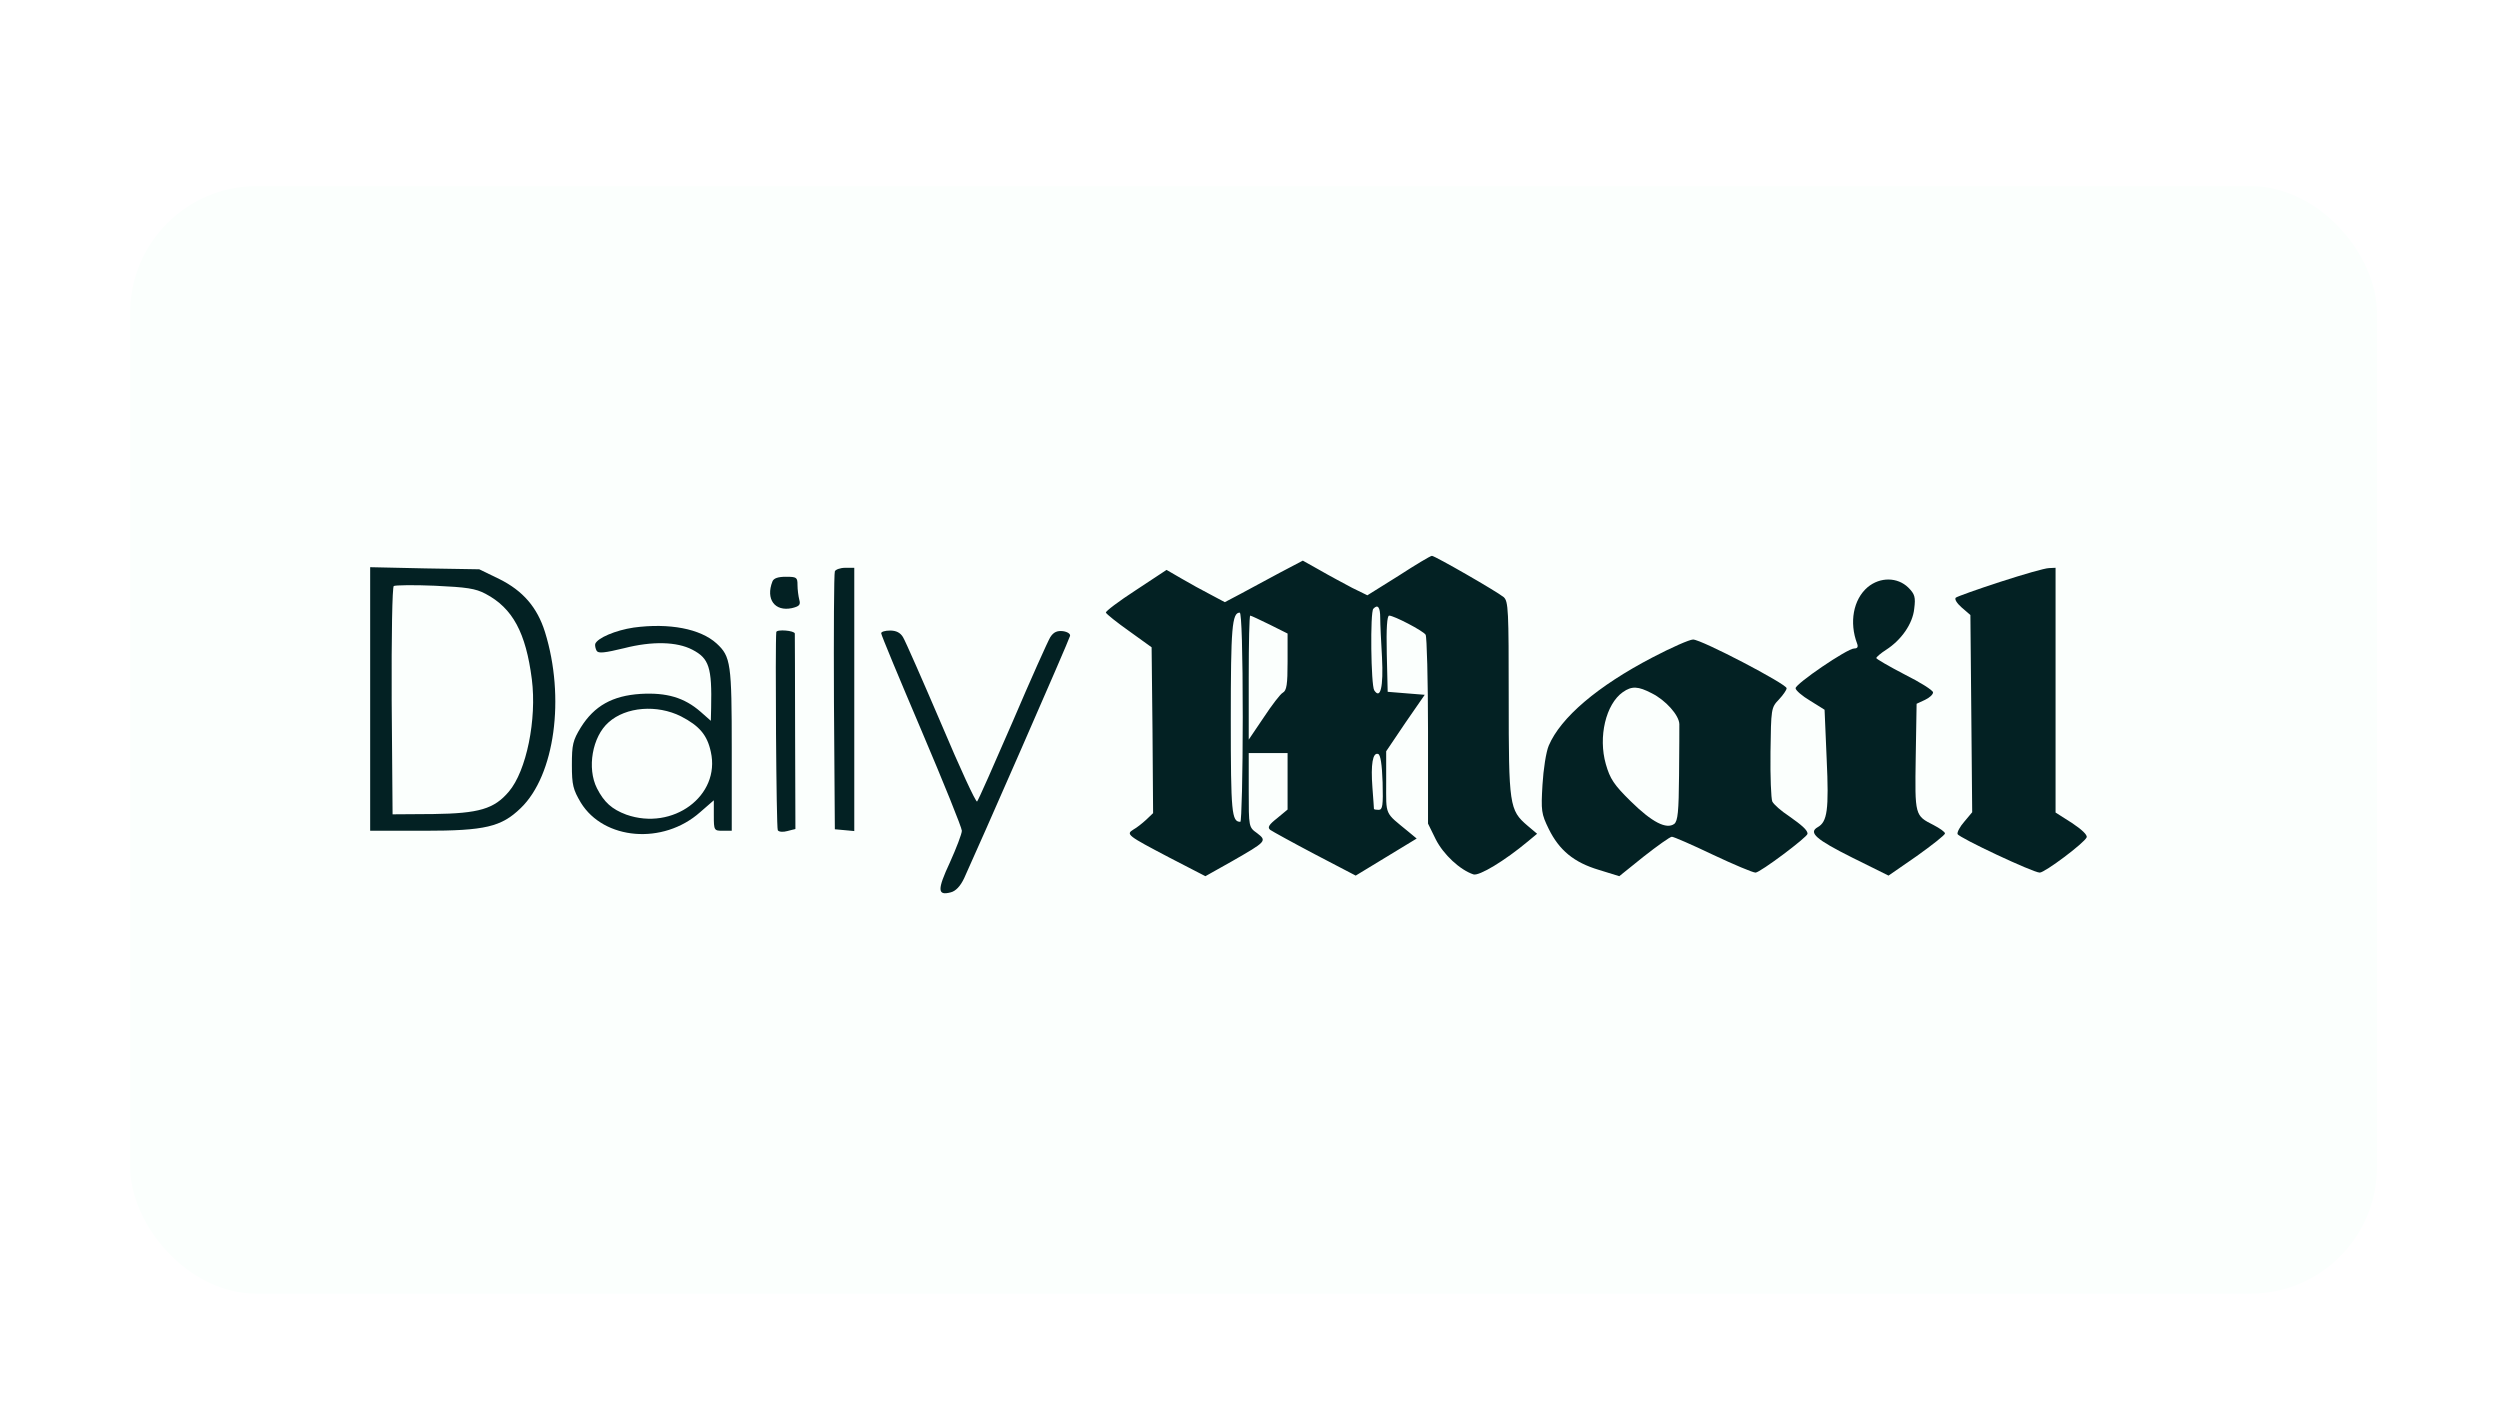 <svg width="163" height="93" viewBox="0 0 163 93" fill="none" xmlns="http://www.w3.org/2000/svg">
<g filter="url(#filter0_dd_2467_4185)">
<g filter="url(#filter1_d_2467_4185)">
<rect x="8.488" y="9.135" width="146.489" height="72.213" rx="8.253" fill="#FBFFFD"/>
</g>
<path d="M91.178 35.547L89.152 36.813L88.158 36.326C87.613 36.034 86.658 35.527 86.054 35.176L84.944 34.553L83.424 35.352C82.586 35.8 81.436 36.423 80.891 36.716L79.858 37.261L78.943 36.774C78.416 36.501 77.559 36.034 77.033 35.722L76.059 35.157L74.052 36.482C72.942 37.203 72.065 37.865 72.104 37.943C72.143 38.041 72.825 38.586 73.624 39.151L75.085 40.203L75.143 45.6L75.182 51.017L74.734 51.445C74.481 51.679 74.111 51.971 73.896 52.088C73.39 52.4 73.507 52.478 76.254 53.92L78.592 55.128L80.326 54.154C82.567 52.868 82.625 52.829 81.963 52.322C81.417 51.932 81.417 51.932 81.417 49.516V47.1H82.683H83.95V48.932V50.783L83.268 51.348C82.722 51.776 82.625 51.952 82.82 52.108C82.956 52.205 84.262 52.926 85.742 53.705L88.392 55.089L90.379 53.881L92.367 52.673L91.802 52.205C90.263 50.939 90.379 51.212 90.379 49.01V46.983L91.626 45.133L92.893 43.301L91.685 43.204L90.477 43.106L90.418 40.612C90.379 38.956 90.438 38.138 90.574 38.138C90.886 38.138 92.796 39.132 92.951 39.385C93.029 39.502 93.107 42.327 93.107 45.659V51.699L93.614 52.731C94.12 53.725 95.192 54.718 96.069 55.011C96.439 55.128 98.095 54.134 99.634 52.848L100.219 52.361L99.595 51.835C98.407 50.822 98.368 50.51 98.368 43.535C98.368 37.768 98.348 37.203 98.037 36.93C97.588 36.56 93.555 34.241 93.361 34.241C93.263 34.241 92.289 34.826 91.178 35.547ZM89.99 38.274C89.99 38.683 90.048 39.852 90.107 40.866C90.204 42.775 90.009 43.632 89.6 43.009C89.386 42.678 89.327 37.885 89.542 37.69C89.834 37.378 89.99 37.592 89.99 38.274ZM81.027 44.762C81.027 48.503 80.949 51.582 80.871 51.582C80.306 51.582 80.248 51.017 80.248 44.899C80.248 38.937 80.326 37.943 80.832 37.943C80.949 37.943 81.027 40.515 81.027 44.762ZM82.781 38.722L83.95 39.307V41.158C83.95 42.619 83.891 43.028 83.638 43.165C83.482 43.243 82.917 43.983 82.391 44.782L81.417 46.224V42.171C81.417 39.95 81.456 38.138 81.514 38.138C81.573 38.138 82.138 38.411 82.781 38.722ZM90.146 49.01C90.185 50.51 90.146 50.802 89.892 50.802C89.737 50.802 89.6 50.783 89.581 50.744C89.581 50.724 89.542 50.101 89.483 49.361C89.366 47.821 89.503 47.042 89.853 47.159C90.009 47.198 90.107 47.841 90.146 49.01Z" fill="#032123"/>
<path d="M24.135 43.574V52.166H27.642C31.637 52.166 32.689 51.913 33.955 50.685C36.176 48.542 36.858 43.476 35.533 39.209C35.027 37.592 34.091 36.521 32.572 35.761L31.247 35.118L27.701 35.059L24.135 34.981V43.574ZM31.656 36.715C33.429 37.651 34.286 39.248 34.676 42.288C35.007 44.899 34.325 48.269 33.176 49.614C32.221 50.744 31.227 51.036 28.266 51.075L25.596 51.094L25.538 43.71C25.519 39.404 25.577 36.267 25.674 36.209C25.772 36.15 26.98 36.131 28.344 36.189C30.428 36.287 30.994 36.365 31.656 36.715Z" fill="#032123"/>
<path d="M54.432 35.254C54.374 35.391 54.355 39.229 54.374 43.788L54.432 52.069L55.075 52.127L55.699 52.185V43.613V35.02H55.114C54.783 35.02 54.471 35.137 54.432 35.254Z" fill="#032123"/>
<path d="M130.419 35.936C128.919 36.423 127.613 36.891 127.516 36.969C127.418 37.066 127.594 37.339 127.905 37.612L128.47 38.099L128.529 44.529L128.587 50.958L128.081 51.562C127.788 51.893 127.594 52.264 127.633 52.38C127.711 52.614 132.562 54.894 132.991 54.894C133.322 54.894 135.894 52.965 136.05 52.595C136.108 52.439 135.738 52.088 135.095 51.66L134.023 50.978V43.009V35.02L133.595 35.04C133.341 35.04 131.919 35.449 130.419 35.936Z" fill="#032123"/>
<path d="M50.36 35.917C49.912 37.066 50.516 37.885 51.627 37.651C52.114 37.534 52.211 37.437 52.114 37.105C52.055 36.871 51.997 36.443 51.997 36.131C51.997 35.644 51.938 35.605 51.237 35.605C50.73 35.605 50.438 35.702 50.36 35.917Z" fill="#032123"/>
<path d="M121.768 36.287C120.833 37.086 120.56 38.586 121.086 39.969C121.164 40.184 121.105 40.281 120.891 40.281C120.443 40.281 117.072 42.58 117.072 42.872C117.072 43.009 117.501 43.379 118.027 43.691L118.962 44.275L119.099 47.49C119.254 50.822 119.138 51.582 118.514 51.932C117.891 52.283 118.397 52.731 120.774 53.92L123.132 55.089L124.963 53.822C125.976 53.101 126.814 52.439 126.814 52.341C126.814 52.244 126.483 52.01 126.074 51.796C124.846 51.172 124.846 51.192 124.905 47.373L124.963 43.886L125.509 43.632C125.801 43.496 126.035 43.282 126.035 43.145C126.035 43.009 125.197 42.483 124.184 41.976C123.171 41.45 122.333 40.963 122.333 40.904C122.352 40.827 122.625 40.593 122.956 40.378C123.969 39.736 124.71 38.664 124.807 37.69C124.905 36.93 124.846 36.735 124.418 36.306C123.716 35.624 122.586 35.605 121.768 36.287Z" fill="#032123"/>
<path d="M41.32 38.917C40.131 39.093 38.943 39.599 38.806 39.989C38.787 40.106 38.826 40.3 38.904 40.437C39.021 40.612 39.41 40.573 40.696 40.261C42.528 39.794 44.125 39.833 45.139 40.359C46.23 40.924 46.425 41.508 46.366 44.158L46.346 44.996L45.684 44.412C44.612 43.476 43.463 43.145 41.768 43.242C39.936 43.359 38.748 44.022 37.871 45.425C37.345 46.282 37.287 46.555 37.287 47.88C37.287 49.185 37.365 49.477 37.871 50.335C39.371 52.77 43.229 53.101 45.645 50.958L46.541 50.179V51.172C46.541 52.147 46.561 52.166 47.126 52.166H47.71V46.906C47.71 41.255 47.652 40.807 46.717 39.95C45.665 38.995 43.638 38.605 41.32 38.917ZM44.398 44.704C45.606 45.327 46.113 45.931 46.346 47.022C46.989 49.886 43.872 52.186 40.833 51.114C39.897 50.763 39.391 50.315 38.923 49.399C38.261 48.094 38.611 46.029 39.683 45.093C40.813 44.08 42.84 43.925 44.398 44.704Z" fill="#032123"/>
<path d="M50.614 39.209C50.536 39.93 50.614 51.991 50.711 52.127C50.77 52.244 51.062 52.264 51.335 52.185L51.861 52.049L51.841 45.775C51.841 42.327 51.822 39.404 51.822 39.307C51.802 39.112 50.653 39.015 50.614 39.209Z" fill="#032123"/>
<path d="M57.453 39.287C57.453 39.404 58.641 42.249 60.083 45.639C61.525 49.029 62.713 51.971 62.713 52.166C62.713 52.361 62.362 53.277 61.934 54.231C61.096 56.024 61.116 56.413 61.992 56.18C62.304 56.102 62.616 55.79 62.869 55.245C63.687 53.471 69.727 39.697 69.766 39.463C69.805 39.326 69.591 39.19 69.299 39.151C68.928 39.112 68.695 39.209 68.48 39.541C68.325 39.794 67.214 42.268 66.025 45.054C64.817 47.841 63.785 50.179 63.707 50.257C63.629 50.335 62.577 48.055 61.369 45.191C60.141 42.327 59.031 39.794 58.875 39.541C58.7 39.248 58.427 39.112 58.037 39.112C57.706 39.112 57.453 39.19 57.453 39.287Z" fill="#032123"/>
<path d="M107.74 40.866C104.155 42.736 101.758 44.782 100.979 46.613C100.803 47.023 100.628 48.172 100.57 49.166C100.472 50.861 100.492 51.056 100.979 52.049C101.661 53.433 102.615 54.231 104.252 54.718L105.577 55.128L107.175 53.842C108.071 53.14 108.889 52.556 109.006 52.556C109.123 52.556 110.331 53.082 111.675 53.725C113.039 54.368 114.286 54.894 114.462 54.894C114.754 54.894 117.852 52.575 117.852 52.361C117.852 52.127 117.501 51.816 116.644 51.212C116.137 50.88 115.65 50.452 115.553 50.257C115.475 50.081 115.416 48.62 115.436 47.042C115.475 44.217 115.475 44.139 115.981 43.613C116.254 43.321 116.488 42.989 116.488 42.872C116.488 42.6 110.935 39.697 110.389 39.697C110.156 39.697 108.967 40.223 107.74 40.866ZM107.701 43.204C108.597 43.652 109.474 44.626 109.493 45.211C109.493 45.444 109.493 46.944 109.474 48.562C109.454 50.919 109.396 51.523 109.162 51.718C108.655 52.088 107.72 51.621 106.317 50.237C105.226 49.166 104.973 48.776 104.7 47.821C104.194 46.048 104.7 43.905 105.811 43.126C106.395 42.717 106.804 42.736 107.701 43.204Z" fill="#032123"/>
</g>
<defs>
<filter id="filter0_dd_2467_4185" x="0.488" y="0.135" width="162.489" height="92.213" filterUnits="userSpaceOnUse" color-interpolation-filters="sRGB">
<feFlood flood-opacity="0" result="BackgroundImageFix"/>
<feColorMatrix in="SourceAlpha" type="matrix" values="0 0 0 0 0 0 0 0 0 0 0 0 0 0 0 0 0 0 127 0" result="hardAlpha"/>
<feOffset dx="2" dy="5"/>
<feGaussianBlur stdDeviation="3"/>
<feComposite in2="hardAlpha" operator="out"/>
<feColorMatrix type="matrix" values="0 0 0 0 0.779 0 0 0 0 0.846 0 0 0 0 0.806 0 0 0 0.7 0"/>
<feBlend mode="normal" in2="BackgroundImageFix" result="effect1_dropShadow_2467_4185"/>
<feColorMatrix in="SourceAlpha" type="matrix" values="0 0 0 0 0 0 0 0 0 0 0 0 0 0 0 0 0 0 127 0" result="hardAlpha"/>
<feOffset dx="-2" dy="-3"/>
<feGaussianBlur stdDeviation="3"/>
<feComposite in2="hardAlpha" operator="out"/>
<feColorMatrix type="matrix" values="0 0 0 0 0.78 0 0 0 0 0.847 0 0 0 0 0.804 0 0 0 0.7 0"/>
<feBlend mode="normal" in2="effect1_dropShadow_2467_4185" result="effect2_dropShadow_2467_4185"/>
<feBlend mode="normal" in="SourceGraphic" in2="effect2_dropShadow_2467_4185" result="shape"/>
</filter>
<filter id="filter1_d_2467_4185" x="4.488" y="6.135" width="154.489" height="80.213" filterUnits="userSpaceOnUse" color-interpolation-filters="sRGB">
<feFlood flood-opacity="0" result="BackgroundImageFix"/>
<feColorMatrix in="SourceAlpha" type="matrix" values="0 0 0 0 0 0 0 0 0 0 0 0 0 0 0 0 0 0 127 0" result="hardAlpha"/>
<feOffset dy="1"/>
<feGaussianBlur stdDeviation="2"/>
<feComposite in2="hardAlpha" operator="out"/>
<feColorMatrix type="matrix" values="0 0 0 0 0.097 0 0 0 0 0.128 0 0 0 0 0.237 0 0 0 0.08 0"/>
<feBlend mode="normal" in2="BackgroundImageFix" result="effect1_dropShadow_2467_4185"/>
<feBlend mode="normal" in="SourceGraphic" in2="effect1_dropShadow_2467_4185" result="shape"/>
</filter>
</defs>
</svg>
